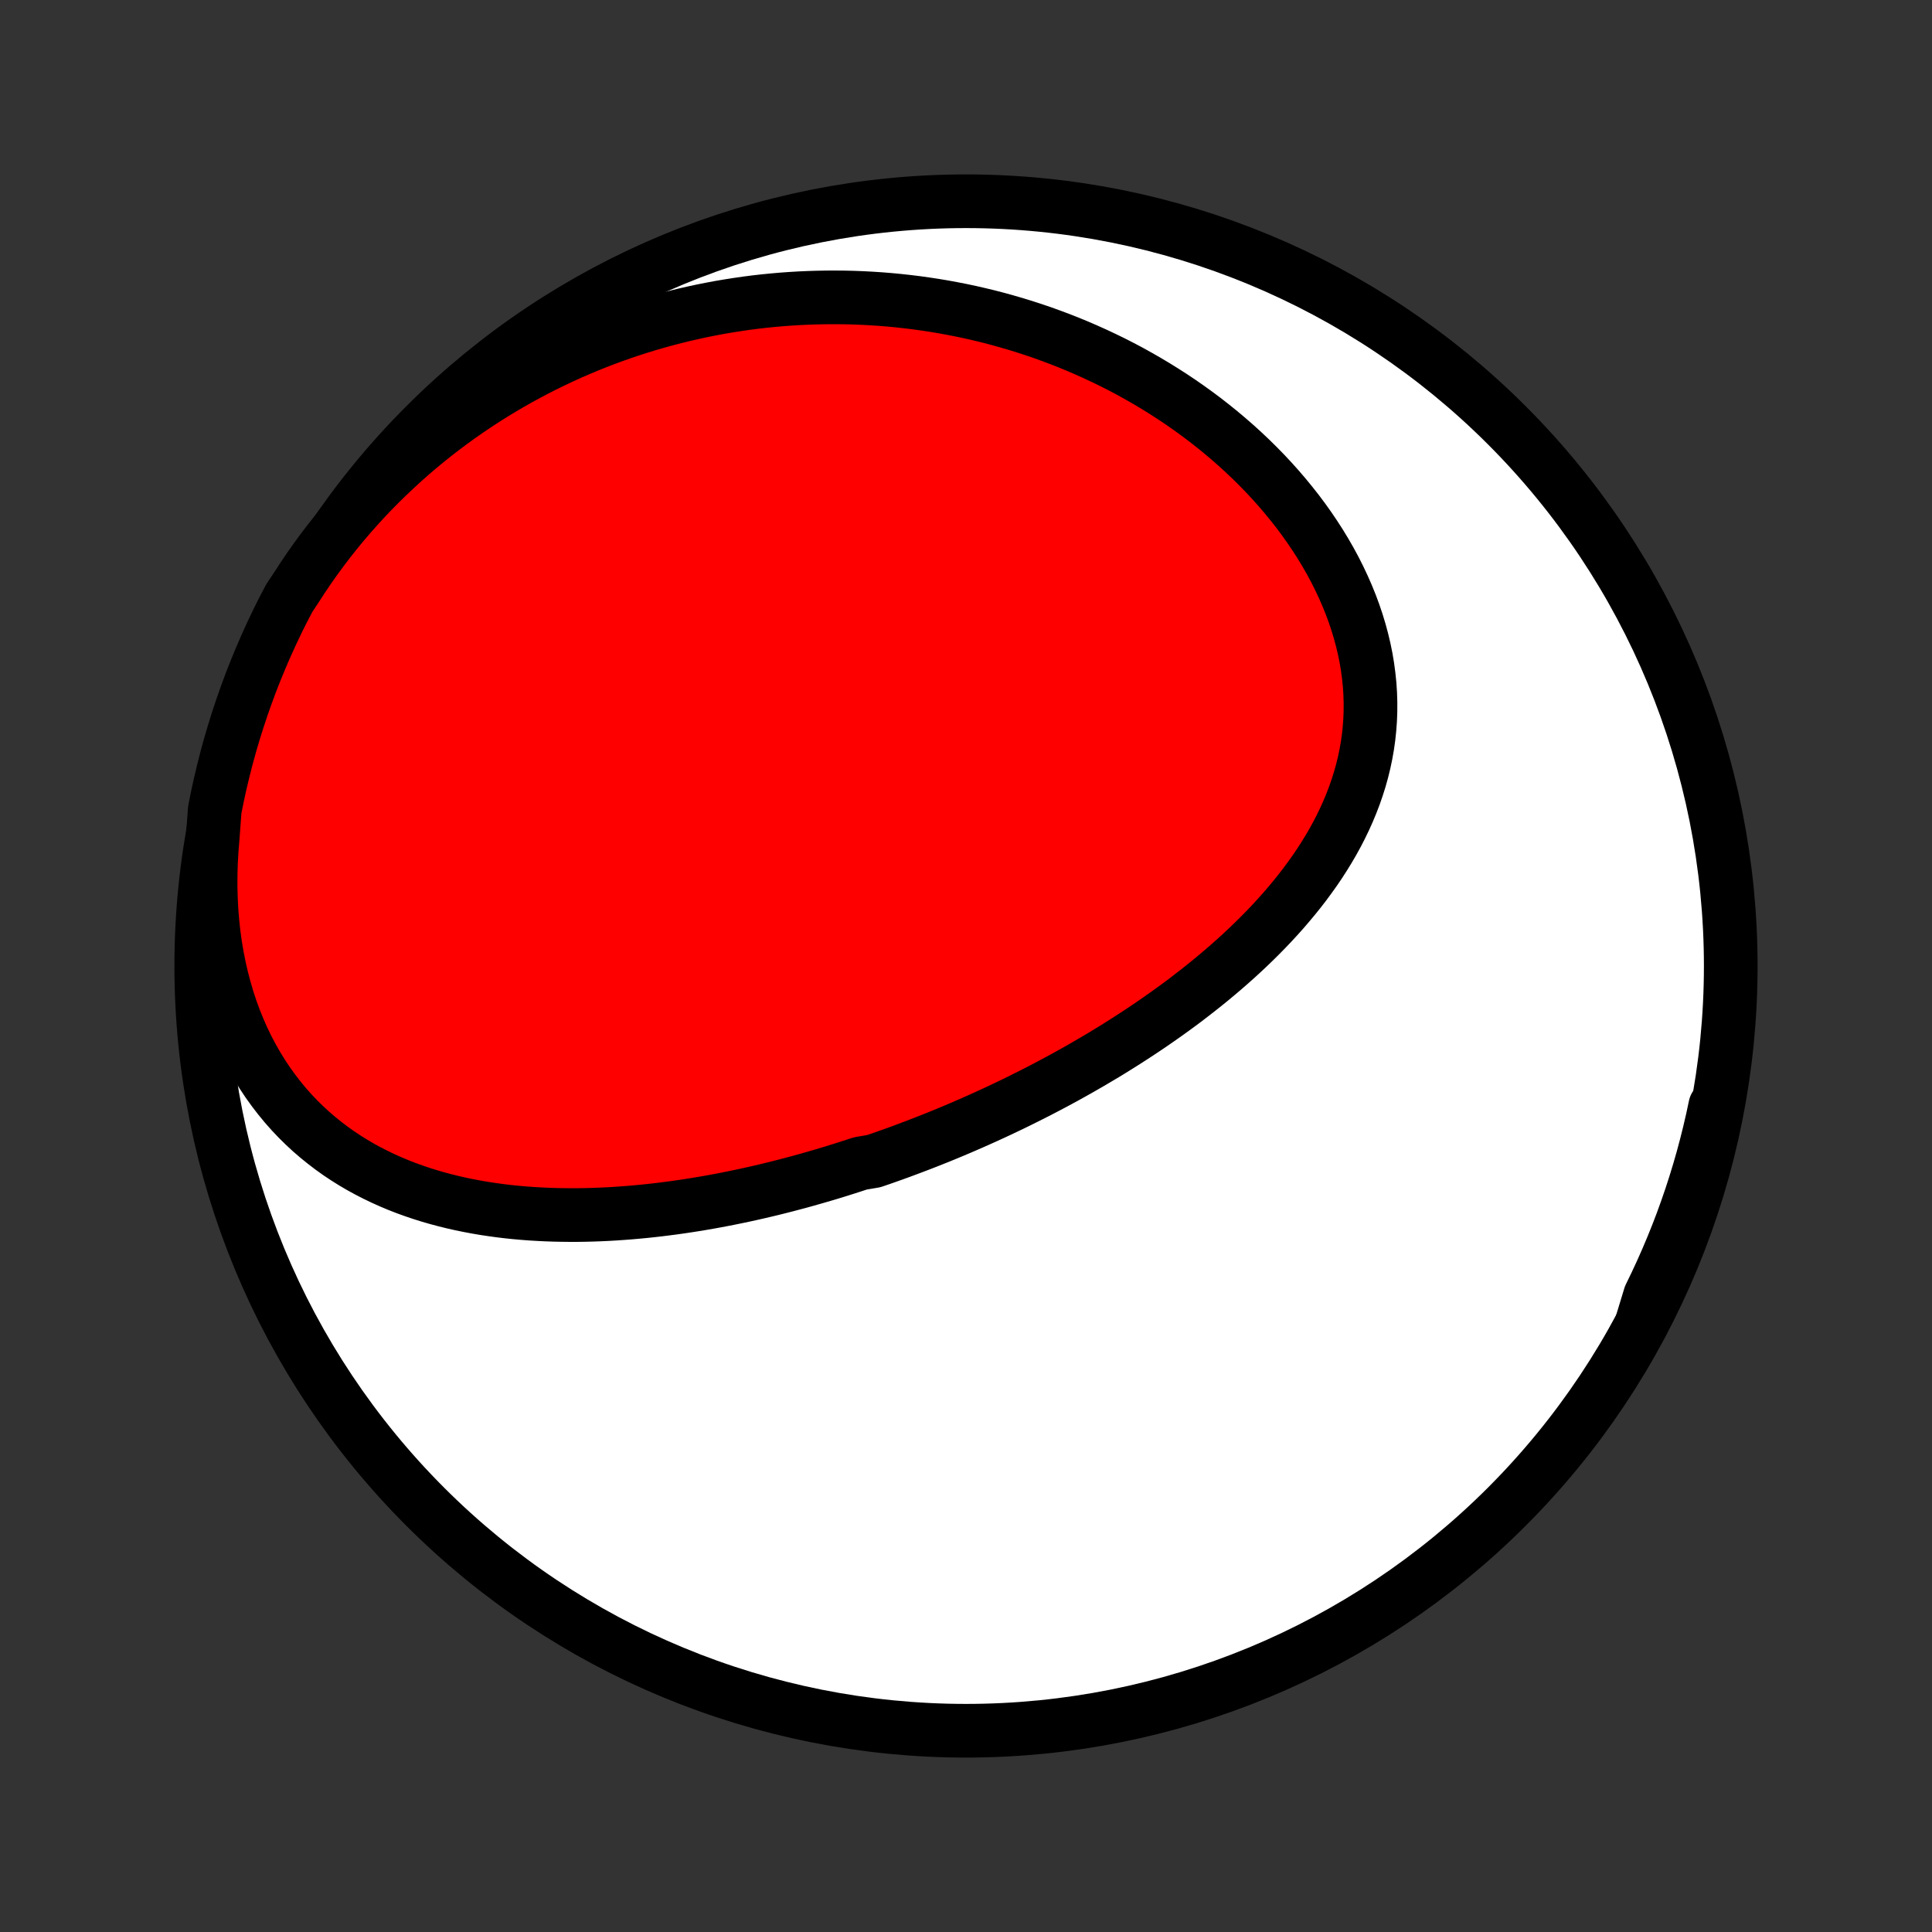 <?xml version="1.0" encoding="utf-8" standalone="no"?>
<!DOCTYPE svg PUBLIC "-//W3C//DTD SVG 1.1//EN"
  "http://www.w3.org/Graphics/SVG/1.1/DTD/svg11.dtd">
<!-- Created with matplotlib (http://matplotlib.org/) -->
<svg height="72pt" version="1.1" viewBox="0 0 72 72" width="72pt" xmlns="http://www.w3.org/2000/svg" xmlns:xlink="http://www.w3.org/1999/xlink">
 <rect x="0" y="0" width="72" height="72" fill="#333333" stroke="none"/>
 <defs>
  <style type="text/css">
*{stroke-linecap:butt;stroke-linejoin:round;}
  </style>
 </defs>
 <g id="figure_1">
  <g id="patch_1">
   <path d="
M0 72
L72 72
L72 0
L0 0
z
" style="fill:none;"/>
  </g>
  <g id="axes_1">
   <g id="PatchCollection_1">
    <defs>
     <path d="
M36 -7.5
C43.558 -7.5 50.808 -10.503 56.153 -15.848
C61.497 -21.192 64.5 -28.442 64.5 -36
C64.5 -43.558 61.497 -50.808 56.153 -56.153
C50.808 -61.497 43.558 -64.5 36 -64.5
C28.442 -64.5 21.192 -61.497 15.848 -56.153
C10.503 -50.808 7.5 -43.558 7.5 -36
C7.5 -28.442 10.503 -21.192 15.848 -15.848
C21.192 -10.503 28.442 -7.5 36 -7.5
z
" id="C0_0_a811fe30f3"/>
     <path d="
M7.926 -40.776
L7.889 -40.323
L7.863 -39.871
L7.85 -39.421
L7.848 -38.973
L7.859 -38.529
L7.881 -38.087
L7.916 -37.65
L7.962 -37.218
L8.02 -36.792
L8.091 -36.371
L8.173 -35.957
L8.266 -35.55
L8.371 -35.15
L8.486 -34.759
L8.613 -34.376
L8.75 -34.002
L8.898 -33.638
L9.055 -33.282
L9.222 -32.938
L9.399 -32.603
L9.584 -32.278
L9.778 -31.964
L9.979 -31.661
L10.189 -31.369
L10.406 -31.087
L10.629 -30.816
L10.86 -30.555
L11.096 -30.306
L11.338 -30.067
L11.585 -29.838
L11.838 -29.62
L12.095 -29.412
L12.356 -29.213
L12.621 -29.024
L12.89 -28.845
L13.162 -28.675
L13.437 -28.514
L13.715 -28.362
L13.995 -28.219
L14.277 -28.083
L14.561 -27.956
L14.847 -27.836
L15.134 -27.724
L15.422 -27.62
L15.712 -27.522
L16.002 -27.431
L16.293 -27.347
L16.585 -27.269
L16.877 -27.197
L17.169 -27.131
L17.461 -27.071
L17.753 -27.016
L18.045 -26.966
L18.337 -26.922
L18.628 -26.882
L18.919 -26.847
L19.209 -26.817
L19.499 -26.791
L19.788 -26.769
L20.076 -26.752
L20.363 -26.738
L20.65 -26.728
L20.936 -26.722
L21.221 -26.719
L21.504 -26.719
L21.787 -26.723
L22.069 -26.73
L22.35 -26.74
L22.63 -26.753
L22.908 -26.769
L23.186 -26.788
L23.463 -26.809
L23.738 -26.833
L24.012 -26.859
L24.286 -26.888
L24.558 -26.919
L24.829 -26.953
L25.099 -26.988
L25.368 -27.026
L25.636 -27.066
L25.903 -27.108
L26.169 -27.152
L26.434 -27.198
L26.698 -27.246
L26.962 -27.296
L27.224 -27.348
L27.485 -27.401
L27.745 -27.456
L28.005 -27.513
L28.264 -27.572
L28.521 -27.632
L28.779 -27.694
L29.035 -27.758
L29.291 -27.823
L29.545 -27.89
L29.8 -27.958
L30.053 -28.028
L30.306 -28.1
L30.559 -28.173
L30.811 -28.247
L31.062 -28.323
L31.313 -28.401
L31.563 -28.48
L31.813 -28.561
L32.063 -28.643
L32.56 -28.727
L32.809 -28.812
L33.057 -28.899
L33.305 -28.987
L33.553 -29.077
L33.8 -29.169
L34.047 -29.262
L34.294 -29.356
L34.541 -29.452
L34.788 -29.55
L35.035 -29.649
L35.281 -29.75
L35.528 -29.853
L35.774 -29.957
L36.021 -30.064
L36.267 -30.171
L36.514 -30.281
L36.76 -30.392
L37.007 -30.505
L37.254 -30.62
L37.5 -30.737
L37.747 -30.855
L37.994 -30.976
L38.241 -31.099
L38.488 -31.223
L38.735 -31.349
L38.982 -31.478
L39.229 -31.608
L39.477 -31.741
L39.724 -31.876
L39.971 -32.013
L40.219 -32.152
L40.466 -32.294
L40.714 -32.438
L40.961 -32.584
L41.209 -32.732
L41.456 -32.883
L41.703 -33.037
L41.95 -33.193
L42.197 -33.352
L42.444 -33.513
L42.69 -33.677
L42.936 -33.843
L43.181 -34.013
L43.426 -34.185
L43.67 -34.36
L43.914 -34.538
L44.157 -34.719
L44.398 -34.904
L44.639 -35.091
L44.879 -35.281
L45.117 -35.474
L45.354 -35.671
L45.59 -35.871
L45.824 -36.075
L46.056 -36.281
L46.286 -36.491
L46.514 -36.705
L46.739 -36.922
L46.962 -37.143
L47.182 -37.367
L47.399 -37.595
L47.613 -37.827
L47.823 -38.062
L48.029 -38.302
L48.232 -38.545
L48.43 -38.791
L48.624 -39.042
L48.812 -39.297
L48.996 -39.555
L49.174 -39.817
L49.346 -40.084
L49.512 -40.354
L49.672 -40.628
L49.825 -40.906
L49.97 -41.187
L50.108 -41.473
L50.238 -41.762
L50.36 -42.055
L50.474 -42.352
L50.578 -42.652
L50.674 -42.956
L50.76 -43.263
L50.836 -43.573
L50.902 -43.886
L50.958 -44.202
L51.003 -44.521
L51.037 -44.843
L51.061 -45.167
L51.073 -45.493
L51.074 -45.821
L51.064 -46.151
L51.042 -46.482
L51.008 -46.814
L50.964 -47.147
L50.908 -47.481
L50.84 -47.815
L50.761 -48.149
L50.671 -48.482
L50.57 -48.815
L50.458 -49.147
L50.335 -49.478
L50.202 -49.807
L50.058 -50.134
L49.905 -50.459
L49.742 -50.782
L49.569 -51.102
L49.387 -51.419
L49.197 -51.732
L48.997 -52.042
L48.79 -52.348
L48.575 -52.65
L48.352 -52.948
L48.121 -53.241
L47.884 -53.53
L47.64 -53.814
L47.39 -54.093
L47.134 -54.367
L46.872 -54.635
L46.604 -54.899
L46.332 -55.156
L46.054 -55.409
L45.772 -55.655
L45.486 -55.896
L45.195 -56.131
L44.901 -56.361
L44.603 -56.584
L44.301 -56.802
L43.997 -57.014
L43.69 -57.219
L43.379 -57.419
L43.066 -57.613
L42.751 -57.801
L42.434 -57.983
L42.115 -58.16
L41.794 -58.33
L41.471 -58.495
L41.146 -58.653
L40.82 -58.806
L40.493 -58.953
L40.165 -59.095
L39.835 -59.231
L39.505 -59.361
L39.174 -59.485
L38.842 -59.605
L38.509 -59.718
L38.176 -59.826
L37.842 -59.929
L37.508 -60.026
L37.173 -60.119
L36.839 -60.206
L36.503 -60.287
L36.168 -60.364
L35.833 -60.435
L35.497 -60.501
L35.161 -60.563
L34.826 -60.619
L34.49 -60.67
L34.154 -60.717
L33.819 -60.758
L33.483 -60.795
L33.148 -60.827
L32.813 -60.854
L32.478 -60.876
L32.143 -60.894
L31.808 -60.907
L31.474 -60.915
L31.14 -60.918
L30.806 -60.917
L30.472 -60.911
L30.139 -60.901
L29.805 -60.886
L29.472 -60.866
L29.14 -60.842
L28.807 -60.813
L28.475 -60.78
L28.143 -60.742
L27.812 -60.699
L27.48 -60.651
L27.15 -60.599
L26.819 -60.543
L26.489 -60.481
L26.159 -60.415
L25.829 -60.344
L25.5 -60.269
L25.171 -60.188
L24.843 -60.103
L24.515 -60.013
L24.187 -59.919
L23.86 -59.819
L23.533 -59.714
L23.206 -59.604
L22.881 -59.49
L22.555 -59.37
L22.23 -59.245
L21.906 -59.115
L21.583 -58.979
L21.26 -58.839
L20.938 -58.693
L20.616 -58.541
L20.295 -58.384
L19.976 -58.222
L19.657 -58.053
L19.339 -57.88
L19.022 -57.7
L18.706 -57.515
L18.391 -57.324
L18.078 -57.127
L17.766 -56.923
L17.455 -56.714
L17.146 -56.499
L16.838 -56.277
L16.533 -56.049
L16.229 -55.815
L15.927 -55.574
L15.628 -55.327
L15.33 -55.073
L15.035 -54.812
L14.743 -54.545
L14.454 -54.271
L14.167 -53.991
L13.883 -53.703
L13.603 -53.409
L13.327 -53.108
L13.054 -52.8
L12.784 -52.485
L12.52 -52.163
L12.259 -51.834
L12.003 -51.498
L11.752 -51.155
L11.506 -50.806
L11.266 -50.45
L11.031 -50.087
L10.785 -49.717
L10.557 -49.284
L10.337 -48.842
L10.125 -48.396
L9.92 -47.946
L9.724 -47.493
L9.535 -47.036
L9.354 -46.576
L9.182 -46.112
L9.018 -45.646
L8.862 -45.176
L8.714 -44.704
L8.574 -44.229
L8.443 -43.752
L8.321 -43.272
L8.206 -42.79
L8.1 -42.306
L8.003 -41.82
z
" id="C0_1_959bf052c2"/>
     <path d="
M61.177 -22.67
L61.362 -23.072
L61.543 -23.477
L61.719 -23.886
L61.892 -24.297
L62.061 -24.713
L62.226 -25.131
L62.386 -25.552
L62.543 -25.976
L62.696 -26.403
L62.844 -26.832
L62.989 -27.263
L63.13 -27.697
L63.266 -28.132
L63.399 -28.569
L63.528 -29.008
L63.653 -29.448
L63.775 -29.889
L63.893 -30.331
L63.921 -30.773
L63.817 -30.283
L63.704 -29.797
L63.583 -29.312
L63.454 -28.83
L63.316 -28.349
L63.17 -27.872
L63.016 -27.396
L62.853 -26.923
L62.683 -26.453
L62.504 -25.986
L62.317 -25.522
L62.122 -25.061
L61.919 -24.603
L61.708 -24.149
L61.49 -23.698
z
" id="C0_2_983f1acb54"/>
    </defs>
    <g clip-path="url(#p1bffca34e9)">
     <use style="fill:#ffffff;stroke:#000000;stroke-width:2.0;" x="0.0" xlink:href="#C0_0_a811fe30f3" y="72.0"/>
    </g>
    <g clip-path="url(#p1bffca34e9)">
     <use style="fill:#ff0000;stroke:#000000;stroke-width:2.0;" x="0.0" xlink:href="#C0_1_959bf052c2" y="72.0"/>
    </g>
    <g clip-path="url(#p1bffca34e9)">
     <use style="fill:#ff0000;stroke:#000000;stroke-width:2.0;" x="0.0" xlink:href="#C0_2_983f1acb54" y="72.0"/>
    </g>
   </g>
  </g>
 </g>
 <defs>
  <clipPath id="p1bffca34e9">
   <rect height="72.0" width="72.0" x="0.0" y="0.0"/>
  </clipPath>
 </defs>
</svg>
